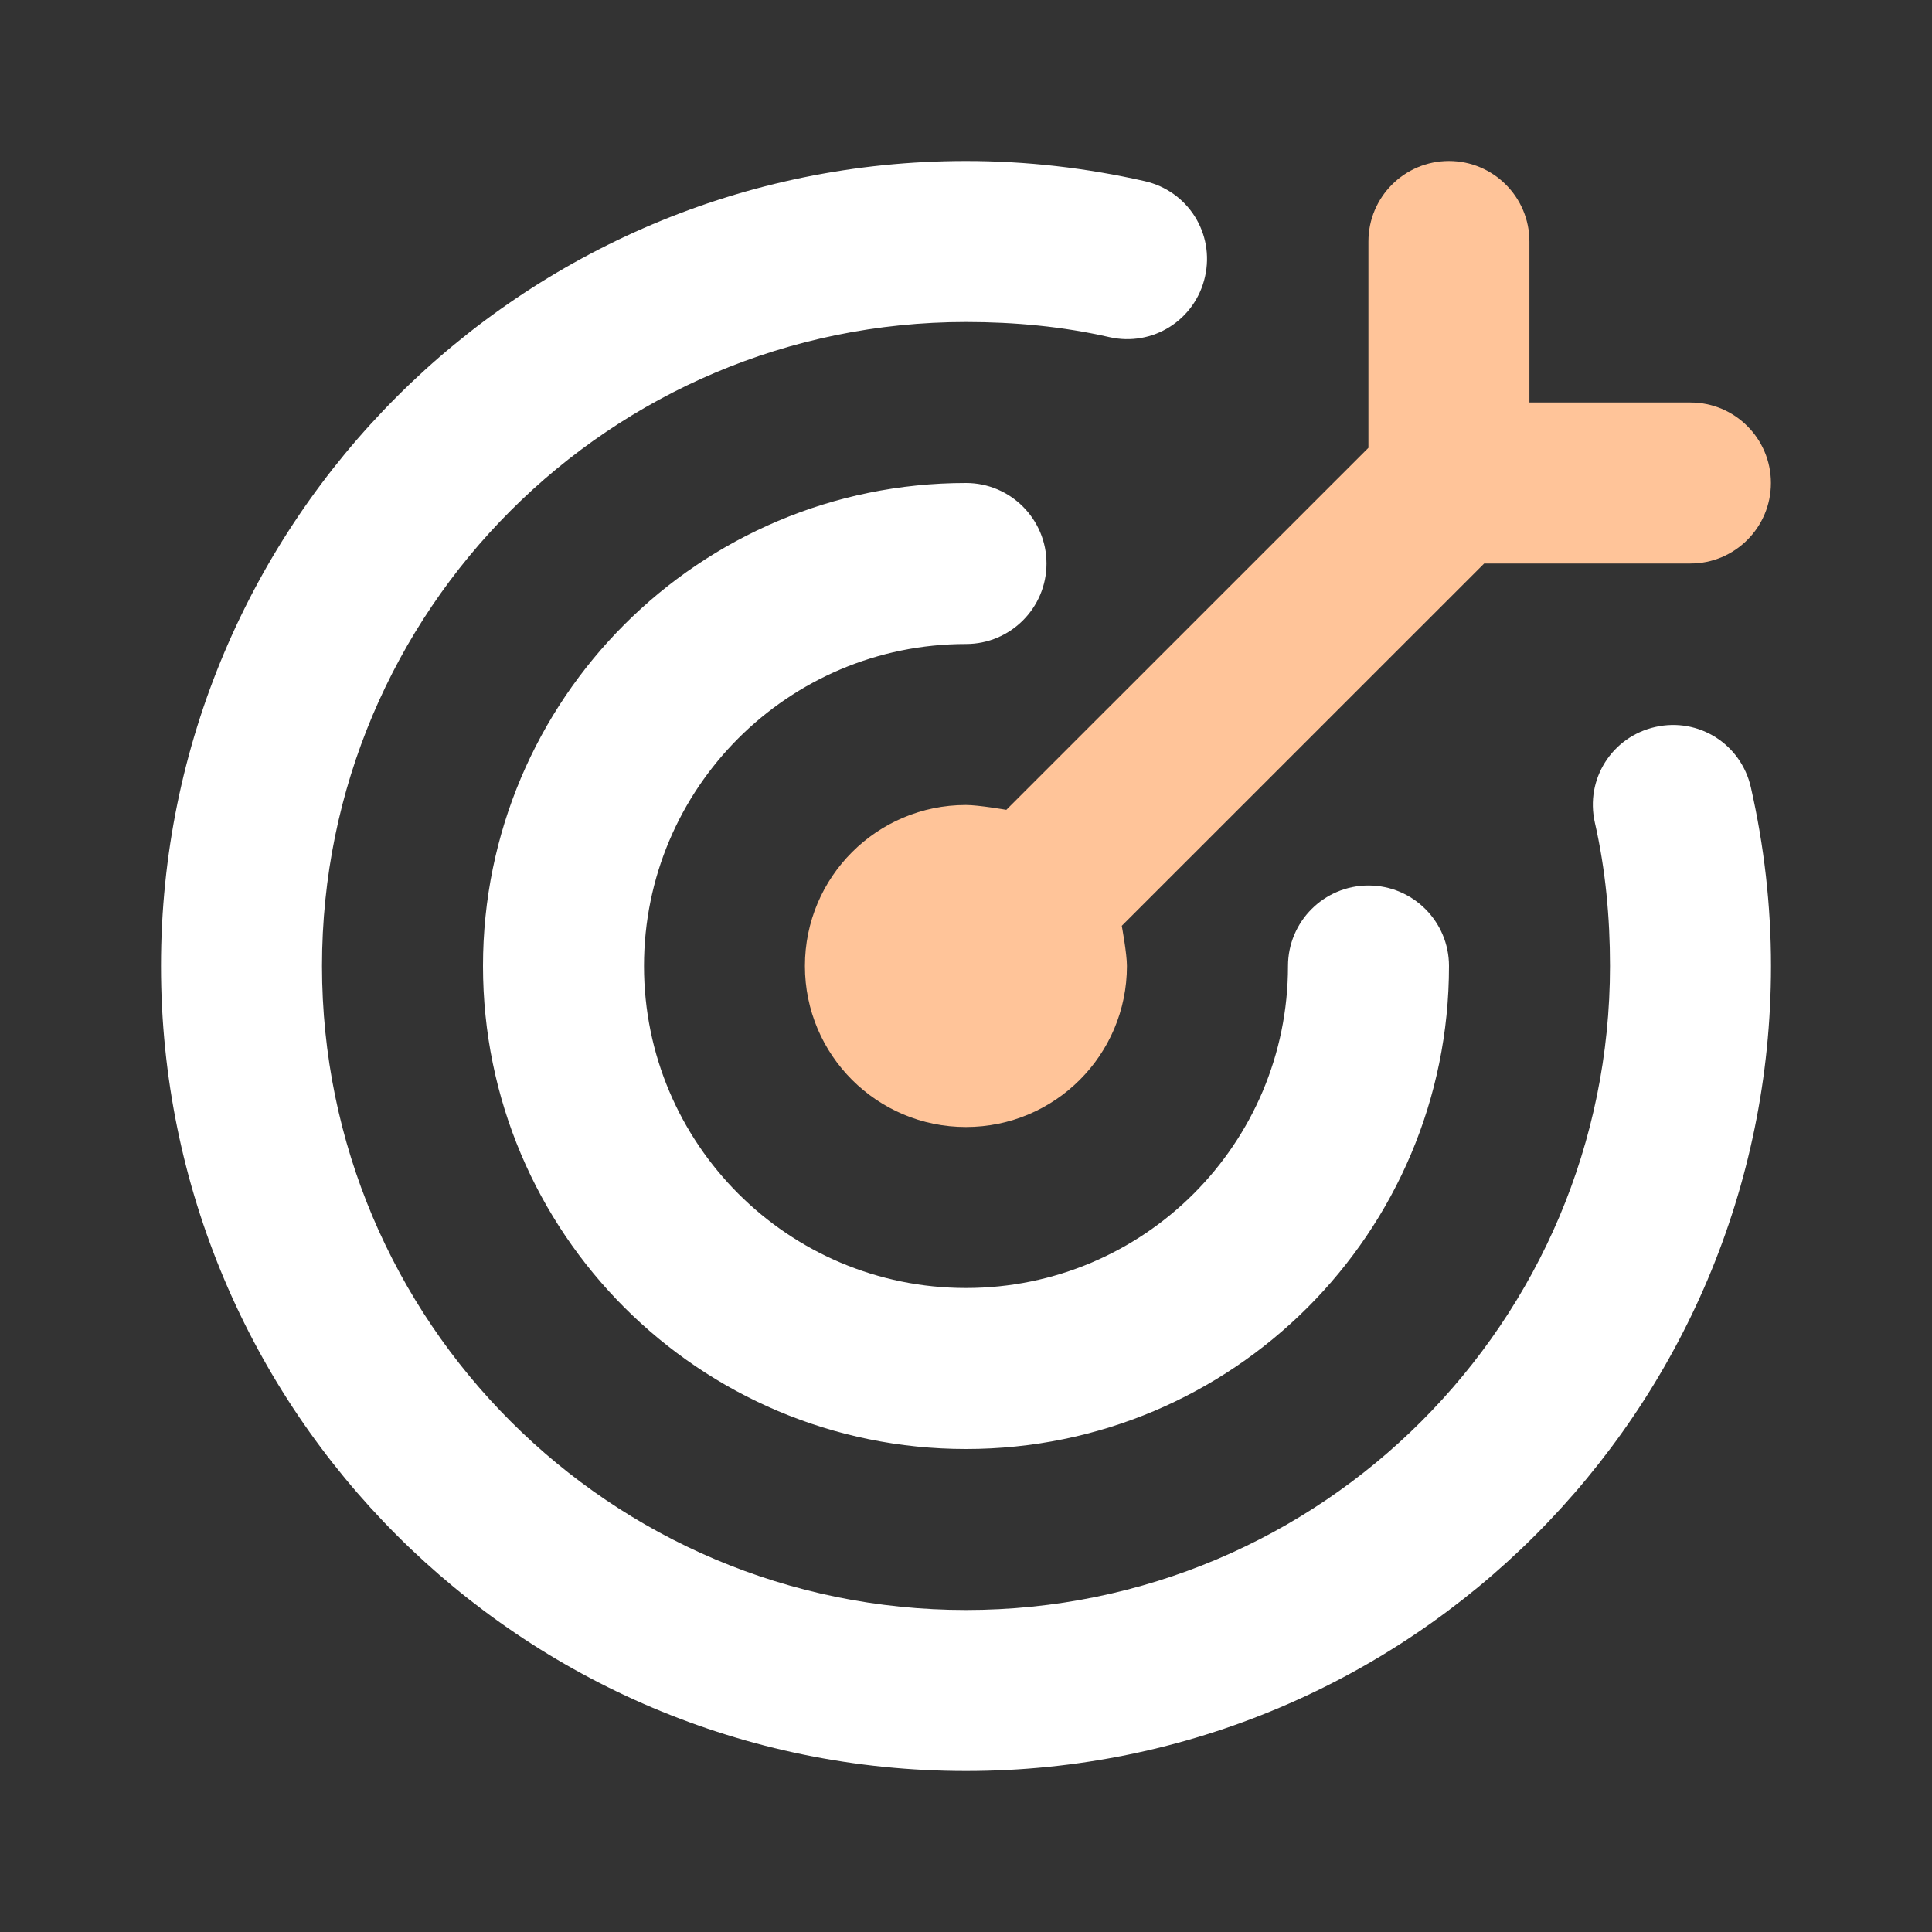 <svg width="24" height="24" viewBox="0 0 24 24" fill="none" xmlns="http://www.w3.org/2000/svg">
<rect x="0" y="0" width="24" height="24" fill="#333333" stroke="none"/>
<path d="M17.999 2C17.447 2 16.999 2.448 16.999 3V5.563L12.501 10.06C12.501 10.06 12.156 10 11.999 10C10.894 10 9.999 10.895 9.999 12C9.999 13.105 10.894 14 11.999 14C13.104 14 13.999 13.105 13.999 12C13.999 11.843 13.935 11.501 13.935 11.501L18.437 7H20.999C21.551 7 21.999 6.552 21.999 6C21.999 5.448 21.551 5 20.999 5H18.999V3C18.999 2.448 18.551 2 17.999 2Z" fill="#FFC499"/>
<path d="M12 2C6.477 2 2 6.477 2 12C2 17.523 6.477 22 12 22C17.523 22 22 17.523 22 12C22 11.246 21.914 10.505 21.75 9.781C21.628 9.243 21.101 8.909 20.562 9.031C20.024 9.153 19.69 9.68 19.812 10.219C19.944 10.797 20 11.395 20 12C20 16.418 16.418 20 12 20C7.582 20 4 16.418 4 12C4 7.582 7.582 4 12 4C12.604 4 13.203 4.056 13.781 4.188C14.32 4.31 14.847 3.976 14.969 3.438C15.091 2.899 14.757 2.372 14.219 2.25C13.496 2.086 12.753 2 12 2ZM12 6C8.686 6 6 8.686 6 12C6 15.314 8.686 18 12 18C15.314 18 18 15.314 18 12C18 11.448 17.552 11 17 11C16.448 11 16 11.448 16 12C16 14.209 14.209 16 12 16C9.791 16 8 14.209 8 12C8 9.791 9.791 8 12 8C12.552 8 13 7.552 13 7C13 6.448 12.552 6 12 6Z" fill="white"/>
</svg>
